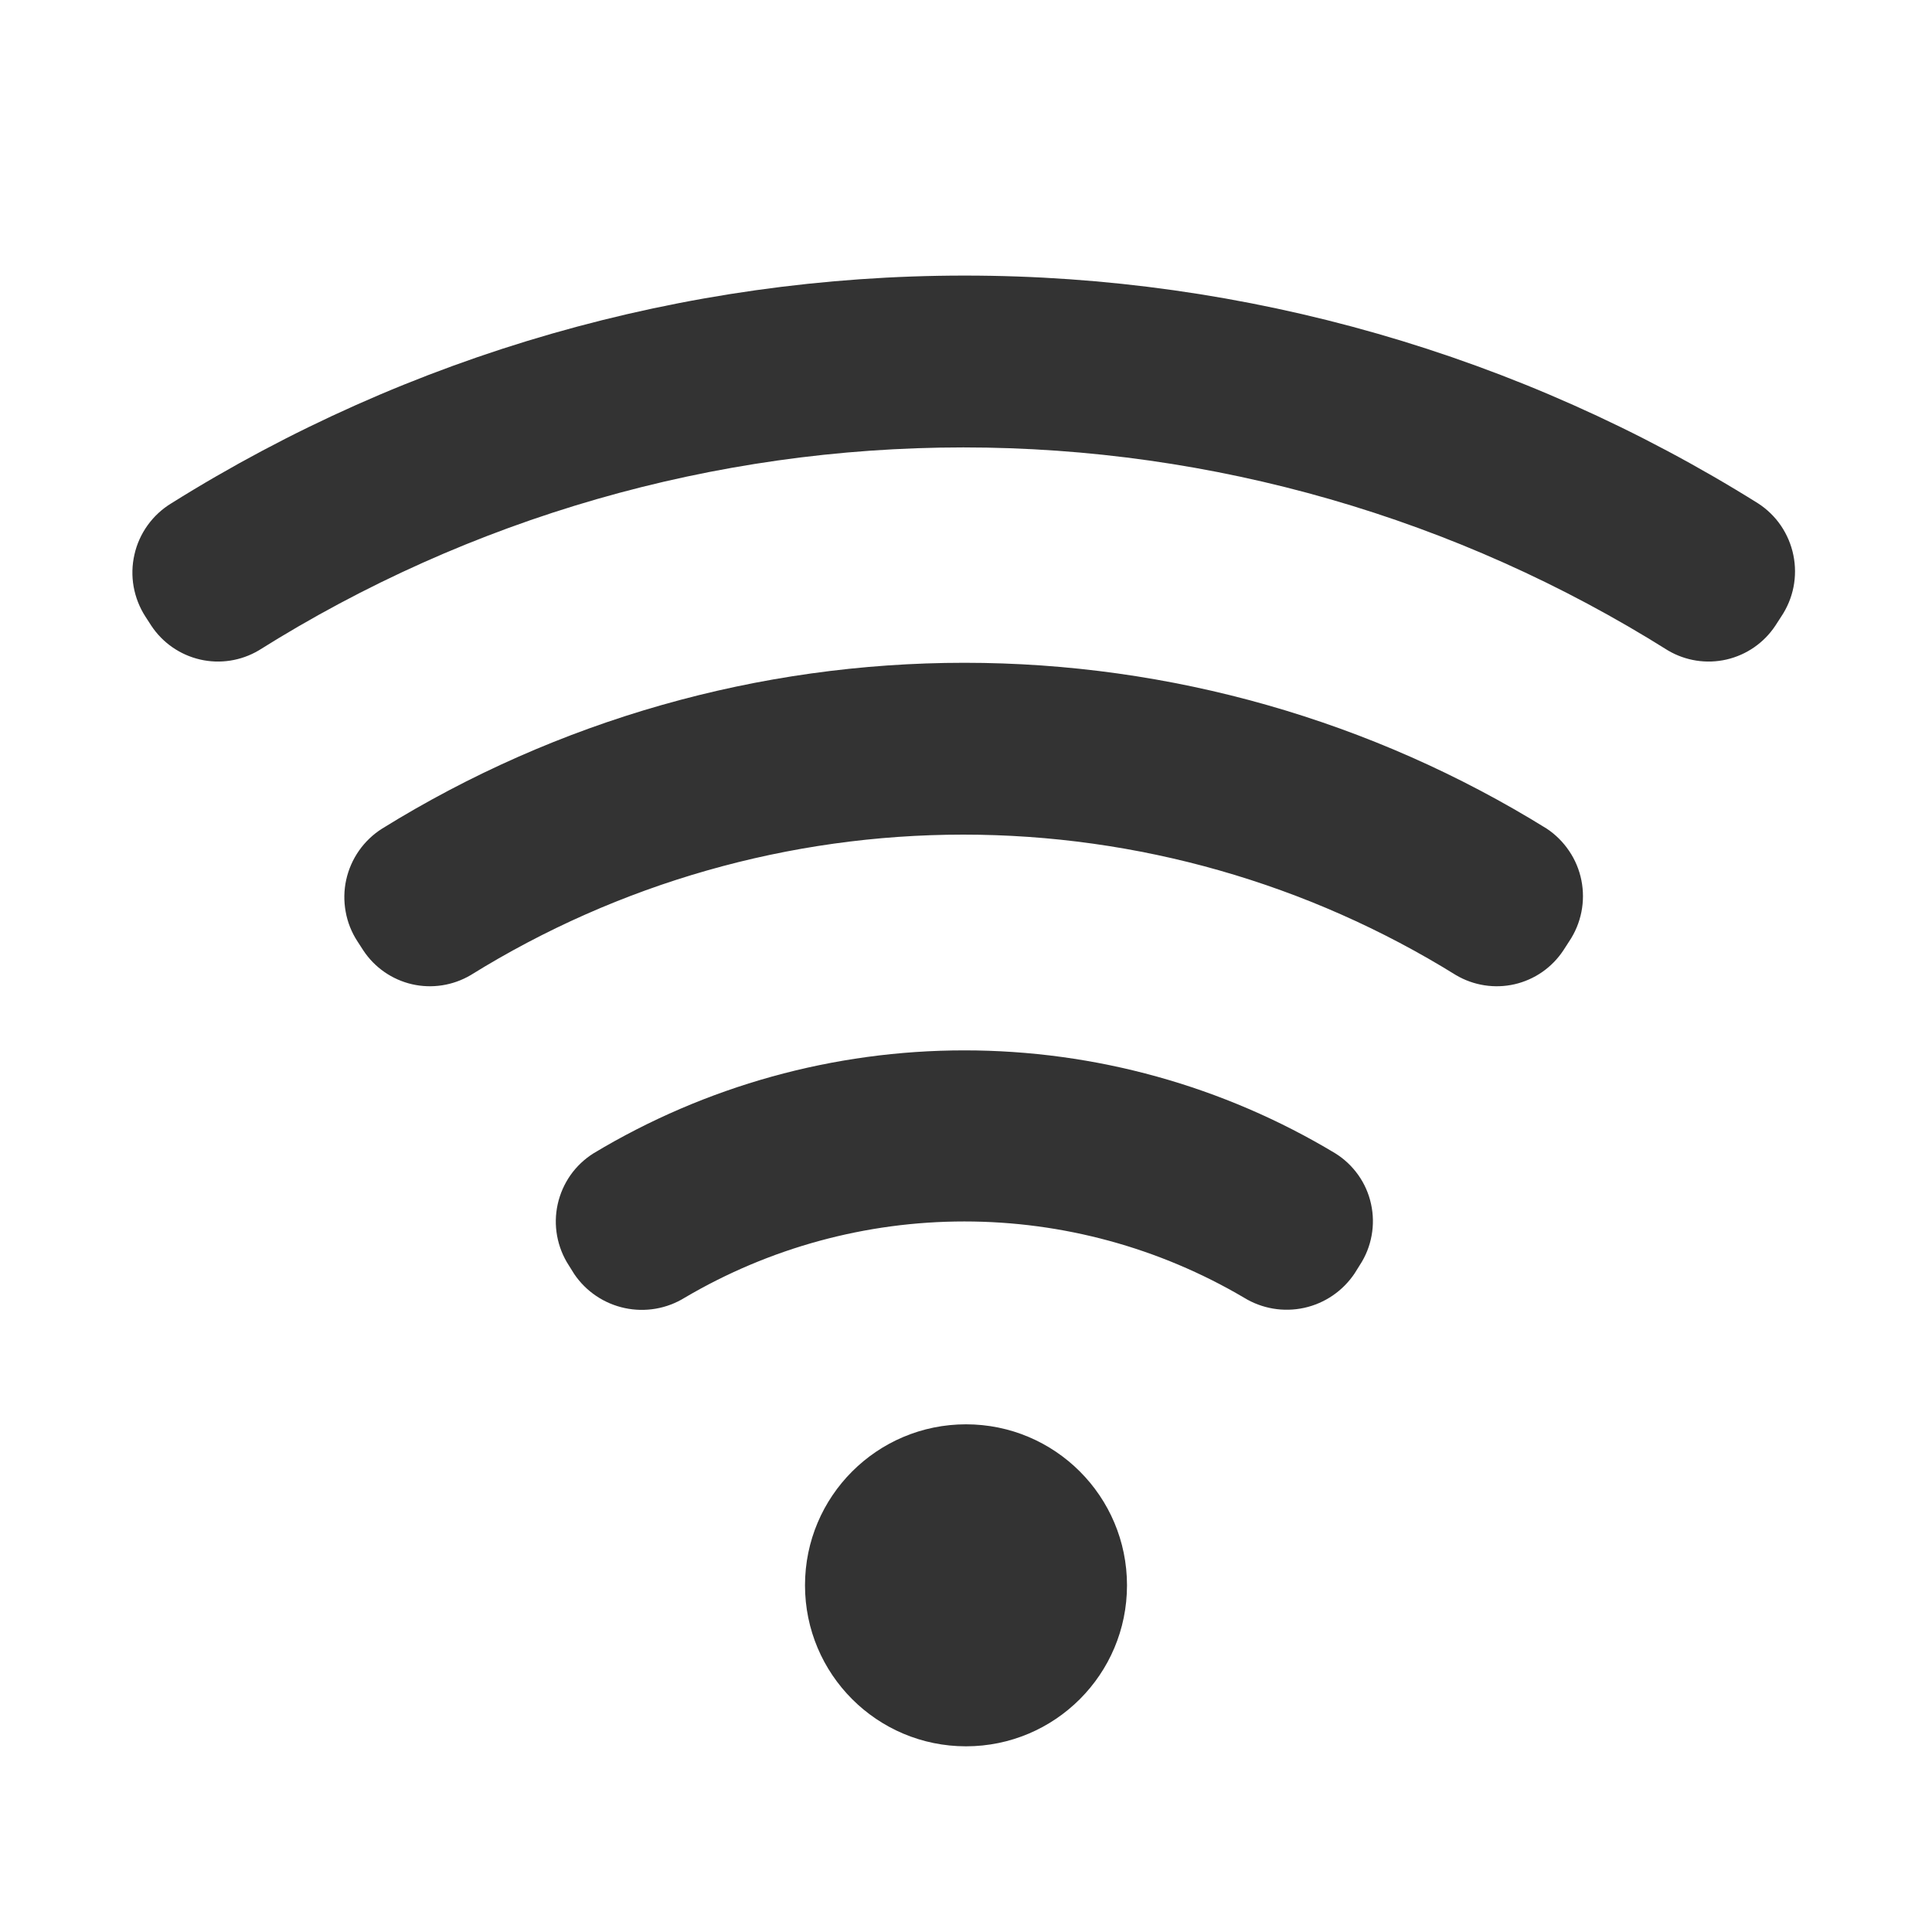 <svg width="36" height="36" viewBox="0 0 36 36" fill="none" xmlns="http://www.w3.org/2000/svg">
<path d="M18 32.54C19.657 32.54 21 31.197 21 29.54C21 27.883 19.657 26.54 18 26.54C16.343 26.54 15 27.883 15 29.54C15 31.197 16.343 32.54 18 32.54Z" fill="#333333"/>
<path d="M32.76 9.38C28.327 6.606 23.204 5.135 17.975 5.135C12.746 5.135 7.622 6.606 3.19 9.38C3.018 9.485 2.869 9.623 2.751 9.787C2.633 9.951 2.549 10.137 2.505 10.334C2.46 10.53 2.455 10.734 2.49 10.932C2.526 11.131 2.6 11.32 2.71 11.49L2.82 11.66C3.031 11.978 3.356 12.203 3.728 12.289C4.1 12.375 4.491 12.314 4.82 12.12C8.753 9.648 13.305 8.337 17.95 8.337C22.595 8.337 27.146 9.648 31.08 12.12C31.409 12.314 31.8 12.375 32.172 12.289C32.544 12.203 32.869 11.978 33.08 11.66L33.19 11.49C33.302 11.323 33.38 11.137 33.419 10.94C33.458 10.743 33.457 10.541 33.417 10.345C33.377 10.148 33.298 9.962 33.186 9.796C33.073 9.63 32.928 9.489 32.76 9.38Z" fill="#333333"/>
<path d="M28.82 15.44C25.562 13.42 21.804 12.35 17.97 12.35C14.136 12.35 10.378 13.42 7.12 15.44C6.951 15.547 6.805 15.686 6.69 15.85C6.575 16.014 6.494 16.199 6.451 16.394C6.408 16.59 6.405 16.791 6.441 16.988C6.476 17.185 6.551 17.373 6.66 17.54L6.77 17.71C6.981 18.029 7.306 18.254 7.678 18.34C8.05 18.425 8.441 18.364 8.77 18.17C11.526 16.459 14.706 15.552 17.95 15.552C21.194 15.552 24.374 16.459 27.13 18.17C27.459 18.364 27.85 18.425 28.222 18.34C28.594 18.254 28.919 18.029 29.13 17.71L29.24 17.54C29.351 17.375 29.428 17.189 29.467 16.994C29.506 16.799 29.506 16.598 29.467 16.403C29.428 16.208 29.351 16.022 29.239 15.857C29.128 15.692 28.986 15.55 28.82 15.44Z" fill="#333333"/>
<path d="M24.88 21.49C22.794 20.235 20.405 19.572 17.97 19.572C15.535 19.572 13.147 20.235 11.06 21.49C10.891 21.596 10.745 21.734 10.63 21.897C10.516 22.06 10.435 22.244 10.392 22.438C10.349 22.633 10.345 22.834 10.381 23.03C10.417 23.226 10.491 23.413 10.6 23.58L10.7 23.74C10.92 24.065 11.257 24.292 11.642 24.374C12.025 24.456 12.426 24.387 12.76 24.18C14.339 23.25 16.138 22.76 17.97 22.76C19.802 22.76 21.601 23.25 23.18 24.18C23.515 24.386 23.917 24.454 24.301 24.37C24.685 24.286 25.021 24.056 25.24 23.73L25.34 23.57C25.449 23.404 25.523 23.217 25.558 23.022C25.594 22.827 25.59 22.627 25.547 22.433C25.505 22.239 25.424 22.056 25.309 21.894C25.194 21.732 25.049 21.595 24.88 21.49Z" fill="#333333"/>
</svg>
